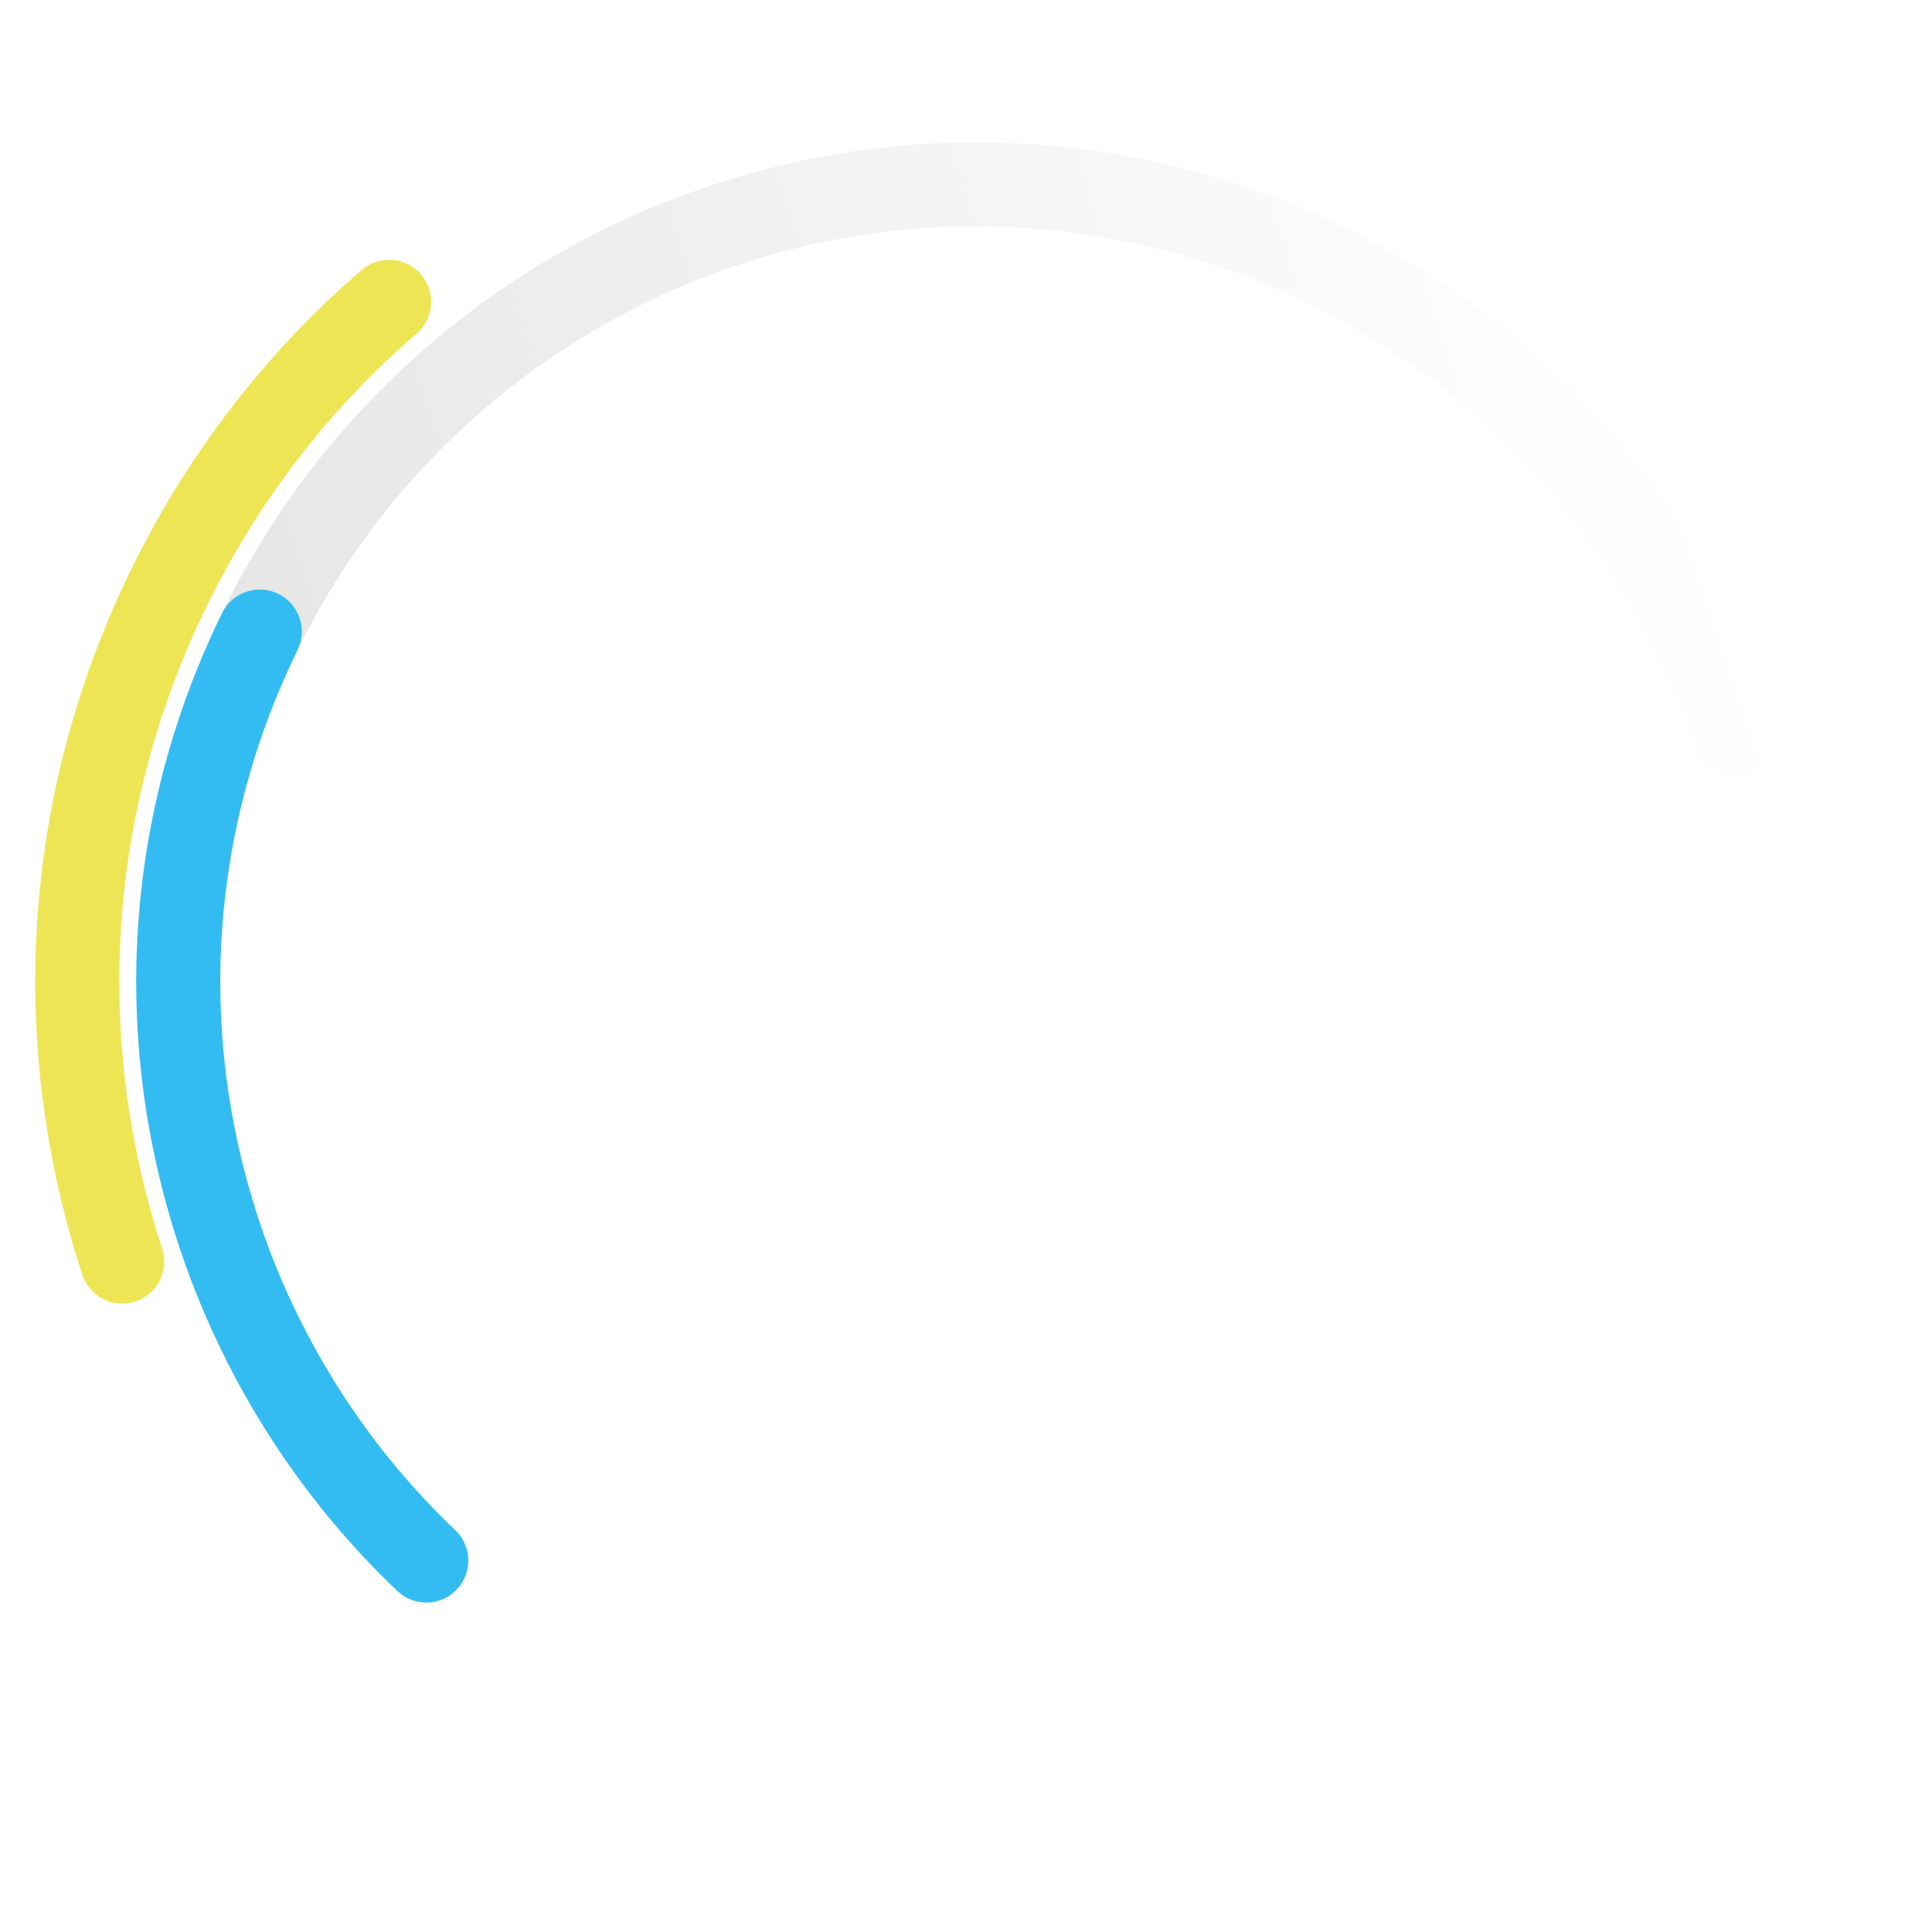 <?xml version="1.0" encoding="utf-8"?>
<!-- Generator: Adobe Illustrator 16.0.0, SVG Export Plug-In . SVG Version: 6.00 Build 0)  -->
<!DOCTYPE svg PUBLIC "-//W3C//DTD SVG 1.1//EN" "http://www.w3.org/Graphics/SVG/1.1/DTD/svg11.dtd">
<svg version="1.1" id="bubble" xmlns="http://www.w3.org/2000/svg" xmlns:xlink="http://www.w3.org/1999/xlink" x="0px" y="0px"
	 width="460px" height="460px" viewBox="0 0 460 460" enable-background="new 0 0 460 460" xml:space="preserve">
<path fill="#EEE555" d="M19.596,303.495L19.596,303.495C1.008,246.624,5.678,185.917,32.745,132.561
	c13.313-26.243,31.271-49.214,53.369-68.275c4.183-3.607,10.497-3.141,14.104,1.042c3.607,4.185,3.14,10.497-1.041,14.105
	C79.06,96.783,62.71,117.702,50.582,141.609c-24.652,48.595-28.905,103.88-11.976,155.673c1.717,5.251-1.149,10.897-6.398,12.612
	C26.958,311.609,21.312,308.744,19.596,303.495z"/>
<linearGradient id="SVGID_1_" gradientUnits="userSpaceOnUse" x1="81.001" y1="395" x2="81.001" y2="45.225" gradientTransform="matrix(0.311 0.951 0.951 -0.311 -7.521 127.196)">
	<stop  offset="0" style="stop-color:#000000;stop-opacity:0"/>
	<stop  offset="1" style="stop-color:#000000;stop-opacity:0.1"/>
</linearGradient>
<path fill="url(#SVGID_1_)" d="M50.16,158.104c-0.752-2.301-0.674-4.882,0.412-7.26c11.372-24.896,27.373-46.811,47.558-65.135
	c20.897-18.971,45.206-33.073,72.241-41.91C275.194,9.536,388.349,66.94,422.612,171.762c1.716,5.251-1.149,10.896-6.398,12.612
	c-5.25,1.716-10.896-1.148-12.612-6.397C372.766,83.636,270.925,31.972,176.585,62.809c-47.672,15.583-86.973,50.699-107.823,96.346
	c-2.294,5.023-8.227,7.235-13.25,4.941C52.866,162.887,50.999,160.668,50.16,158.104z"/>
<path fill="#33BCF2" d="M42.408,296.04C26.143,246.279,29.86,192.982,52.876,145.968c2.429-4.96,8.419-7.012,13.378-4.584
	c4.96,2.428,7.013,8.417,4.585,13.378c-20.714,42.313-24.06,90.279-9.421,135.064c9.263,28.338,25.504,54.095,46.969,74.486
	c4.007,3.807,4.169,10.134,0.364,14.139c-3.804,4.003-10.133,4.167-14.137,0.362C70.752,356.144,52.698,327.521,42.408,296.04z"/>
</svg>
